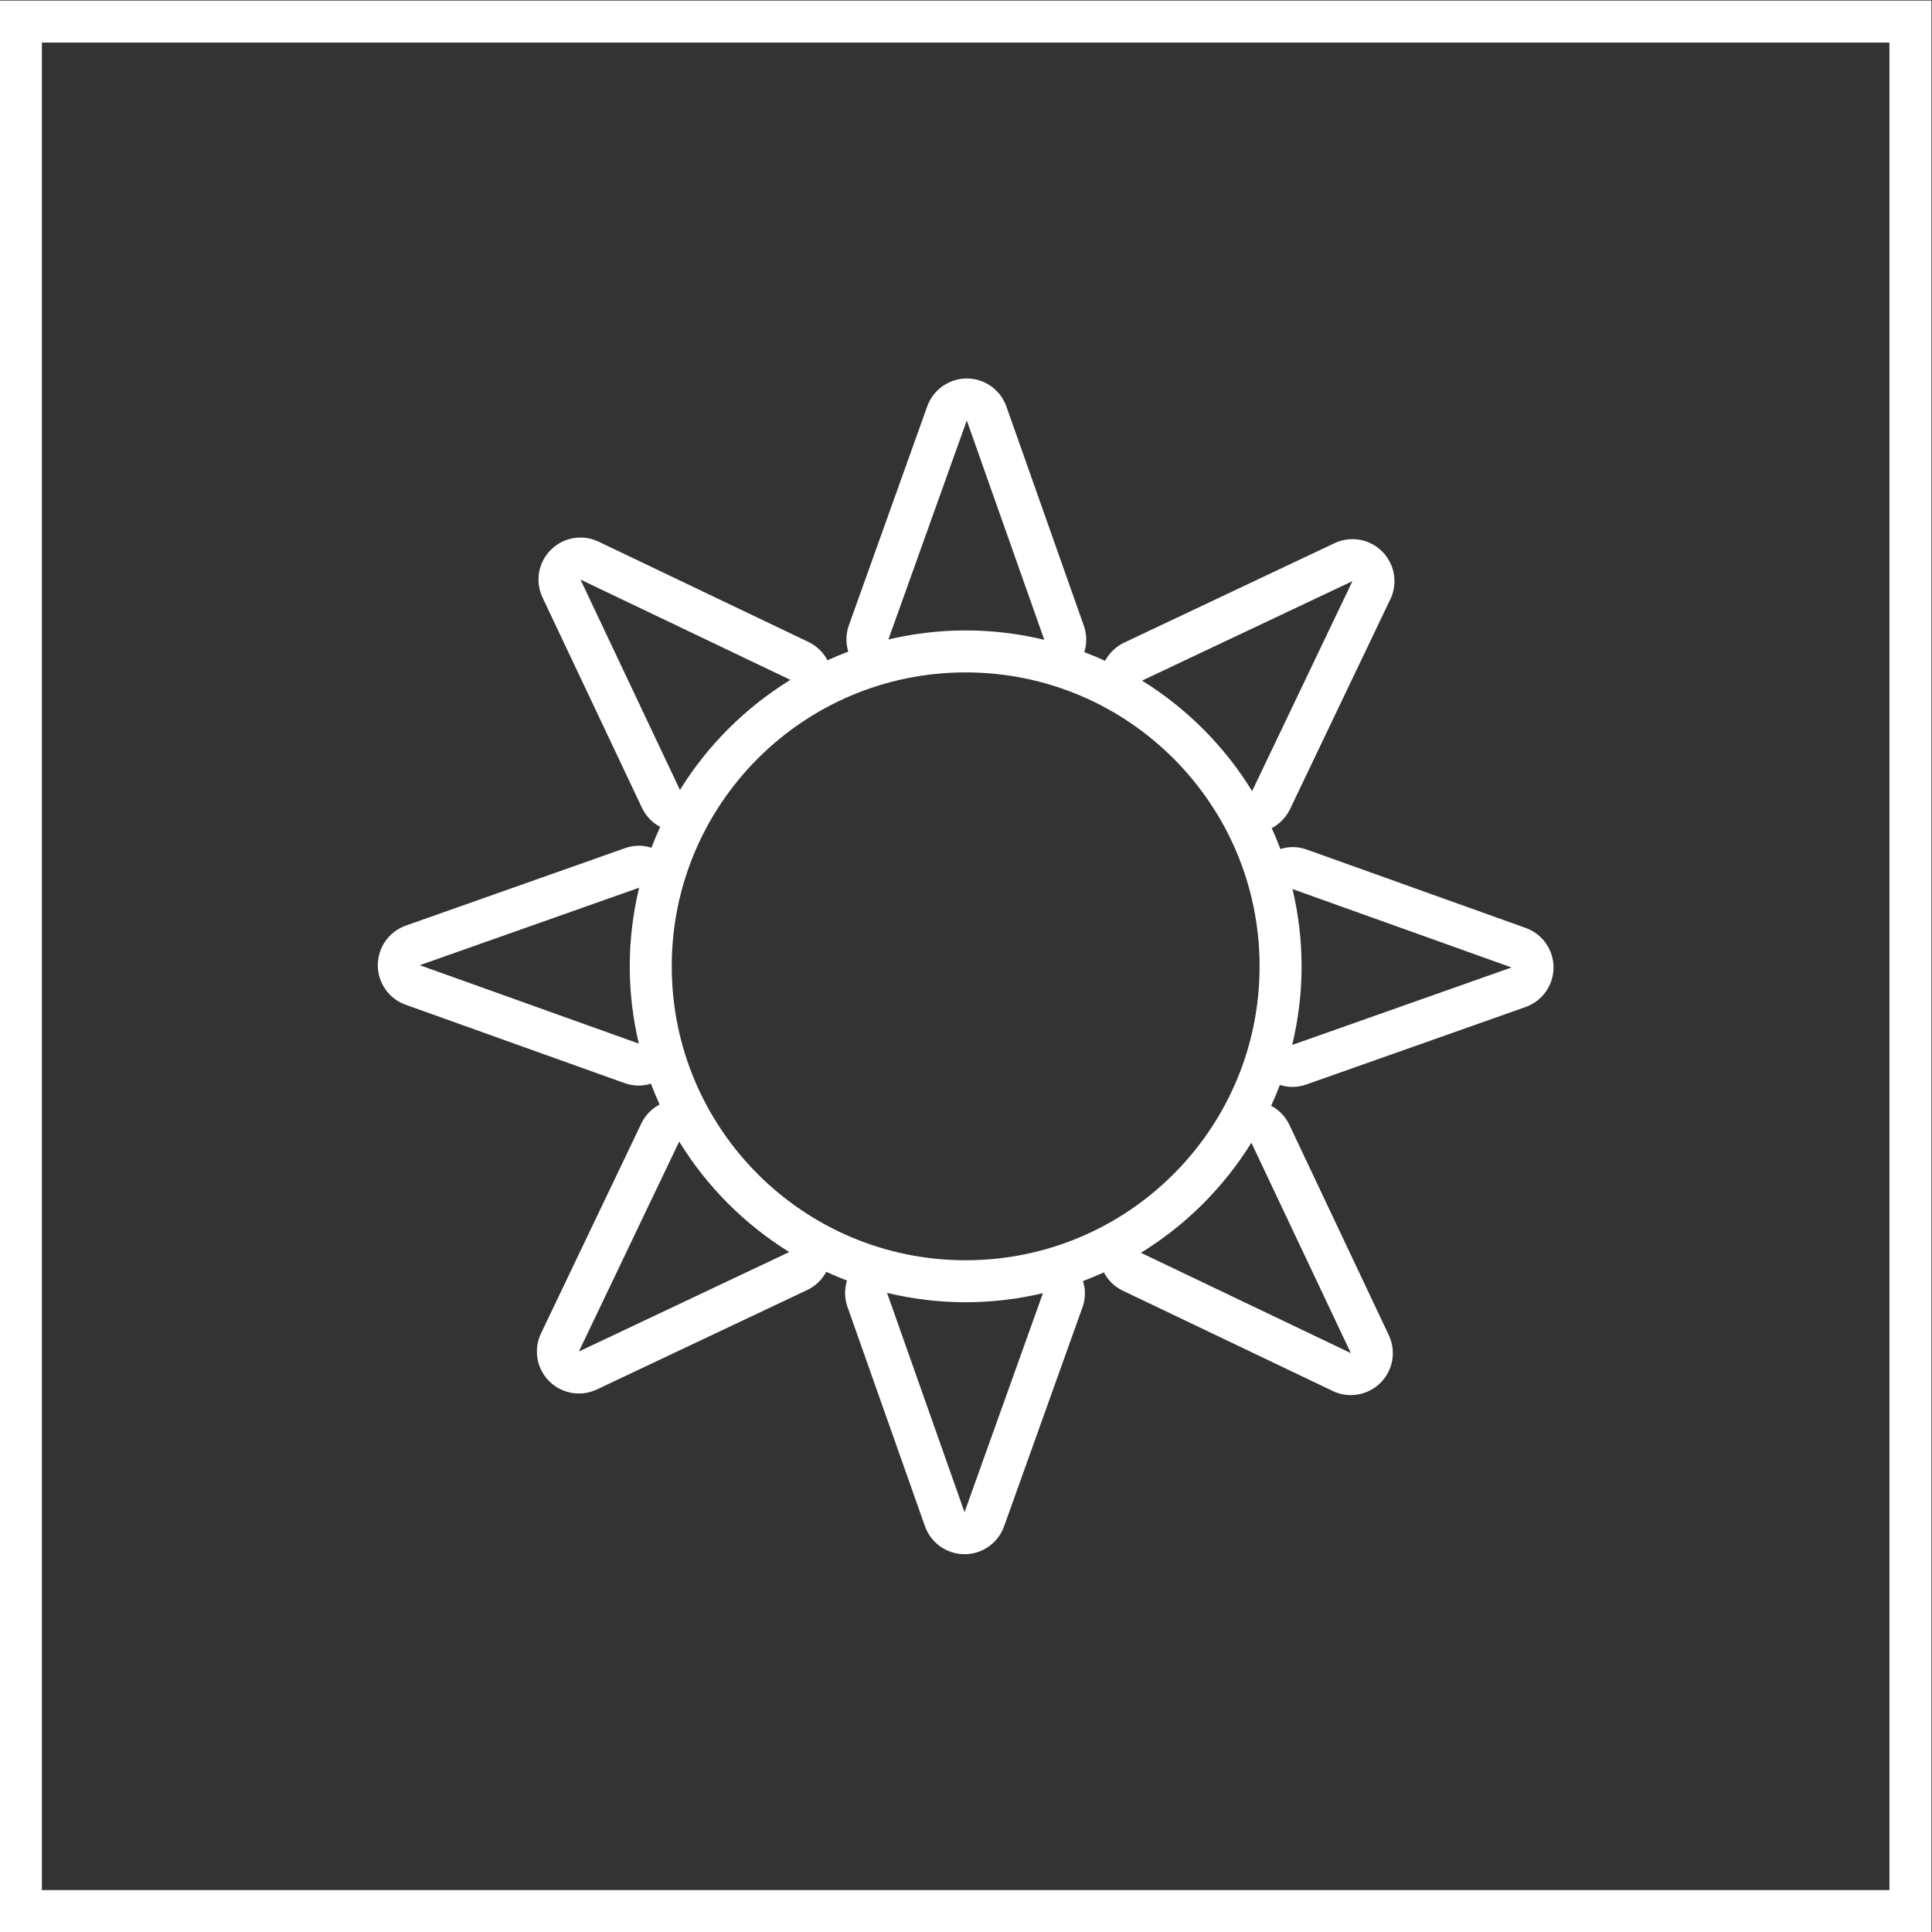 <?xml version="1.0" encoding="UTF-8" standalone="no"?>
<svg
   xmlns:dc="http://purl.org/dc/elements/1.1/"
   xmlns:cc="http://creativecommons.org/ns#"
   xmlns:rdf="http://www.w3.org/1999/02/22-rdf-syntax-ns#"
   xmlns:svg="http://www.w3.org/2000/svg"
   xmlns="http://www.w3.org/2000/svg"
   viewBox="0 0 245.333 245.333"
   height="245.333"
   width="245.333"
   xml:space="preserve"
   id="svg2"
   version="1.1"><rect x="0" y="0" width="245.333" height="245.333" fill="#333333" stroke="none"/><defs
     id="defs6"><clipPath
       id="clipPath18"
       clipPathUnits="userSpaceOnUse"><path
         id="path16"
         d="M 0,256 H 256 V 0 H 0 Z" /></clipPath></defs><g
     transform="matrix(1.333,0,0,-1.333,-48,293.333)"
     id="g10"><g
       id="g12"><g
         clip-path="url(#clipPath18)"
         id="g14"><g
           transform="translate(159.106,120.511)"
           id="g20"><path
             id="path22"
             style="fill:#ffffff;fill-opacity:1;fill-rule:nonzero;stroke:none"
             d="m 0,0 c 0.579,2.404 0.894,4.91 0.894,7.489 0,2.534 -0.305,4.996 -0.865,7.361 L 20.894,7.382 Z m -3.818,24.183 c -2.624,4.273 -6.223,7.883 -10.485,10.524 l 20.042,9.476 z m 9.405,-53.539 -19.999,9.557 c 4.272,2.624 7.883,6.223 10.523,10.485 z m -36.693,8.845 c -15.464,0 -28,12.536 -28,28 0,15.464 12.536,28 28,28 15.463,0 28,-12.536 28,-28 0,-15.464 -12.537,-28 -28,-28 m -0.108,-24 -7.381,20.894 c 2.404,-0.579 4.909,-0.894 7.489,-0.894 2.533,0 4.996,0.305 7.361,0.865 z m -36.738,15.307 9.557,19.999 c 2.624,-4.273 6.224,-7.883 10.485,-10.524 z m 0.152,73.538 20,-9.557 c -4.273,-2.624 -7.884,-6.223 -10.524,-10.484 z m 36.801,15.155 7.382,-20.893 c -2.404,0.578 -4.91,0.893 -7.489,0.893 -2.534,0 -4.996,-0.305 -7.361,-0.864 z m -31.243,-59.361 -20.864,7.469 20.893,7.381 c -0.579,-2.404 -0.893,-4.91 -0.893,-7.489 0,-2.533 0.305,-4.996 0.864,-7.361 m 84.483,11.02 -20.863,7.468 c -0.44,0.157 -0.896,0.234 -1.348,0.234 -0.392,0 -0.779,-0.073 -1.154,-0.186 -0.252,0.675 -0.531,1.336 -0.827,1.989 0.746,0.395 1.365,1.017 1.742,1.805 L 9.286,42.33 c 0.291,0.554 0.455,1.184 0.455,1.853 0,2.188 -1.754,3.965 -3.933,4 -0.024,0 -0.047,0 -0.07,0 -0.105,0 -0.21,-0.004 -0.315,-0.012 C 4.898,48.13 4.402,47.987 3.953,47.763 l -19.966,-9.44 c -0.789,-0.373 -1.414,-0.989 -1.811,-1.732 -0.649,0.297 -1.306,0.575 -1.977,0.829 0.248,0.807 0.246,1.684 -0.045,2.508 l -7.382,20.894 c -0.563,1.595 -2.071,2.664 -3.763,2.667 h -0.008 c -1.689,0 -3.197,-1.061 -3.766,-2.652 l -7.468,-20.864 c -0.294,-0.821 -0.301,-1.698 -0.057,-2.504 -0.671,-0.252 -1.331,-0.53 -1.98,-0.824 -0.395,0.746 -1.018,1.365 -1.806,1.741 l -19.999,9.558 c -0.551,0.263 -1.14,0.391 -1.724,0.391 -1.036,0 -2.057,-0.402 -2.824,-1.166 -1.199,-1.194 -1.517,-3.014 -0.794,-4.544 l 9.477,-20.042 c 0.373,-0.789 0.988,-1.414 1.732,-1.812 -0.298,-0.65 -0.578,-1.312 -0.833,-1.985 -0.357,0.109 -0.727,0.187 -1.119,0.192 h -0.053 c -0.071,0 -0.141,-0.001 -0.211,-0.005 -0.424,-0.022 -0.83,-0.111 -1.209,-0.254 L -84.439,11.368 C -86.035,10.804 -87.103,9.297 -87.106,7.604 -87.11,5.912 -86.048,4.4 -84.455,3.83 l 20.865,-7.468 c 0.439,-0.157 0.895,-0.234 1.347,-0.234 0.393,0 0.779,0.073 1.154,0.186 0.252,-0.674 0.531,-1.335 0.827,-1.989 -0.746,-0.394 -1.365,-1.016 -1.741,-1.804 l -9.558,-20 c -0.73,-1.528 -0.419,-3.349 0.775,-4.548 0.767,-0.771 1.794,-1.177 2.835,-1.177 0.579,0 1.162,0.125 1.709,0.384 l 20.042,9.475 c 0.789,0.373 1.413,0.99 1.811,1.733 0.648,-0.297 1.306,-0.575 1.977,-0.829 -0.248,-0.807 -0.246,-1.685 0.045,-2.508 l 7.382,-20.894 c 0.564,-1.595 2.07,-2.664 3.763,-2.668 h 0.009 c 1.689,0 3.196,1.062 3.766,2.653 l 7.415,20.716 c 0.186,0.462 0.289,0.967 0.289,1.496 0,0.403 -0.077,0.786 -0.189,1.153 0.675,0.252 1.336,0.531 1.99,0.827 0.394,-0.746 1.016,-1.365 1.805,-1.742 l 19.999,-9.557 c 0.551,-0.264 1.14,-0.391 1.724,-0.391 1.036,0 2.057,0.402 2.824,1.166 1.199,1.194 1.517,3.013 0.793,4.544 l -9.475,20.042 c -0.374,0.789 -0.99,1.413 -1.733,1.811 0.299,0.65 0.578,1.312 0.833,1.985 C -0.792,-3.925 -0.399,-4 0,-4 c 0.447,0 0.897,0.075 1.332,0.229 L 22.226,3.61 c 1.595,0.564 2.664,2.072 2.668,3.764 0.003,1.692 -1.059,3.204 -2.653,3.774" /></g><path
           id="path24"
           style="fill:#ffffff;fill-opacity:1;fill-rule:nonzero;stroke:none"
           d="M 220,220 H 36 V 36 H 220 Z M 216,40 H 40 v 176 h 176 z" /></g></g></g></svg>